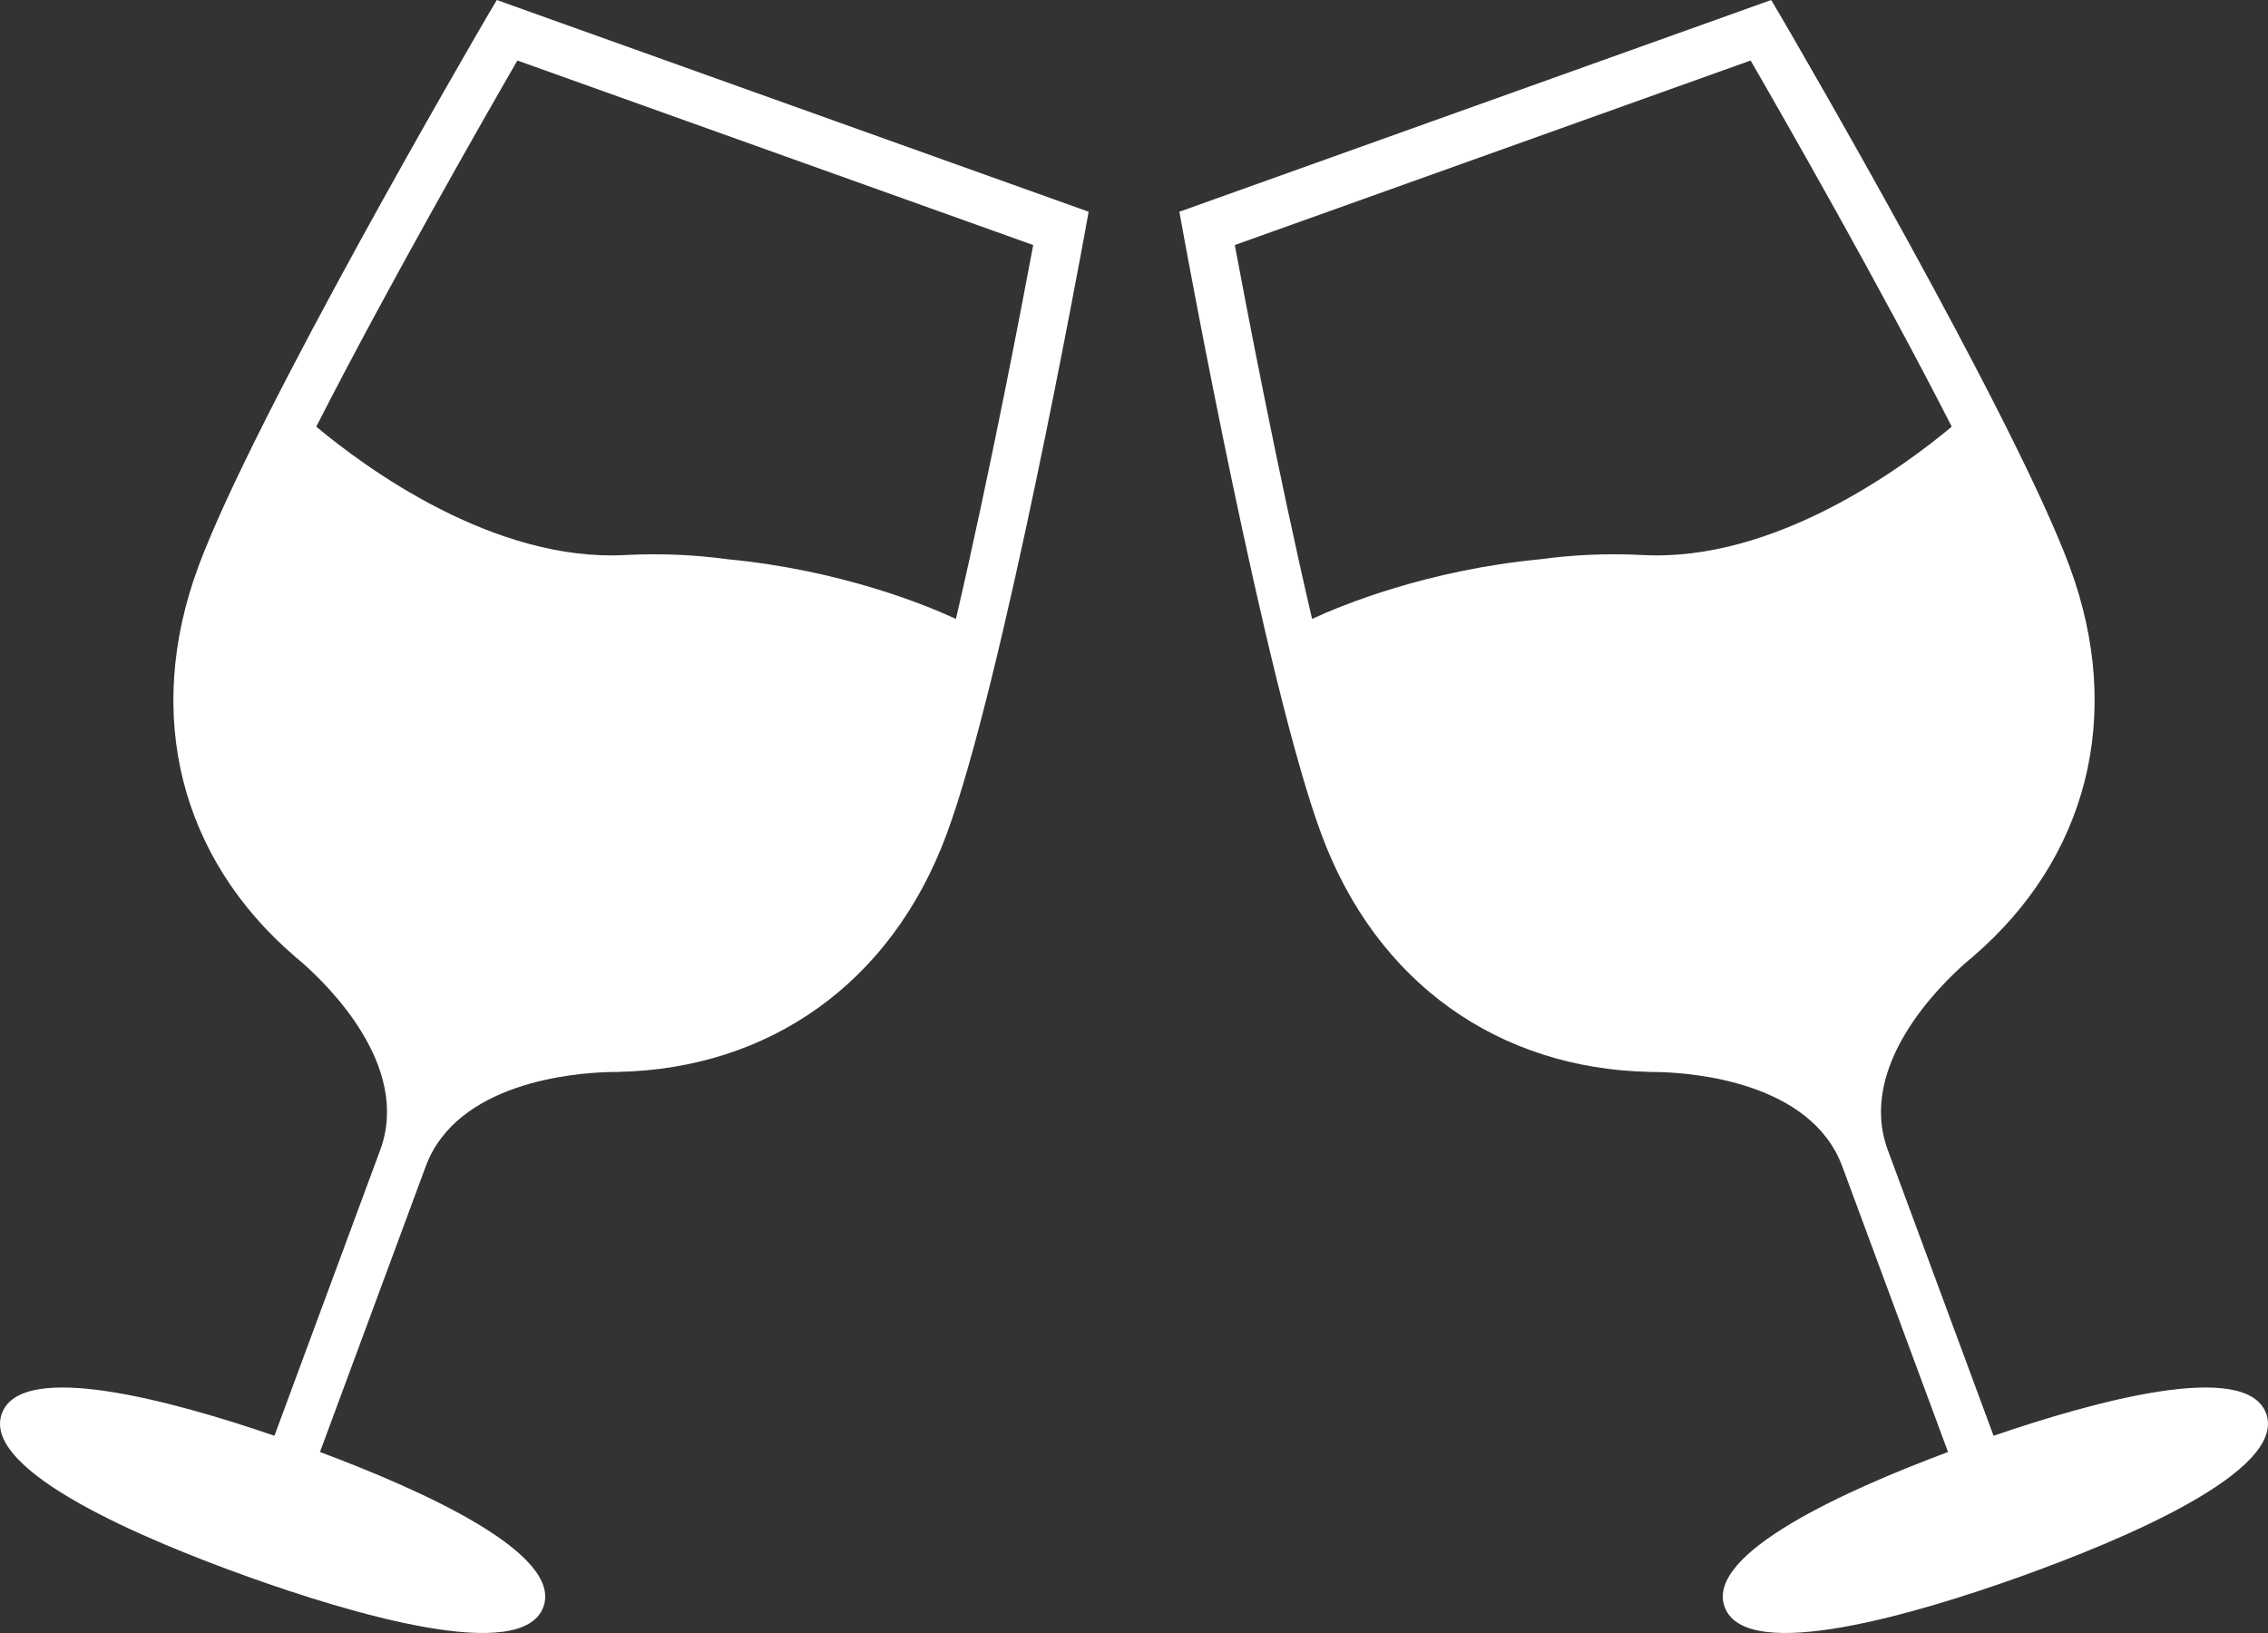 <?xml version="1.0" encoding="UTF-8"?>
<svg width="25px" height="18px" viewBox="0 0 25 18" version="1.1" xmlns="http://www.w3.org/2000/svg" xmlns:xlink="http://www.w3.org/1999/xlink">
    <rect x="0" y="0" width="25" height="18" fill="#333333" stroke="none"/>
    <!-- Generator: Sketch 46.2 (44496) - http://www.bohemiancoding.com/sketch -->
    <title>Icon-Multi-Bottle-White</title>
    <desc>Created with Sketch.</desc>
    <defs></defs>
    <g id="Symbols" stroke="none" stroke-width="1" fill="none" fill-rule="evenodd">
        <g id="Icon/Multi-Bottle/White" fill="#FFFFFF" fill-rule="nonzero">
            <g id="Icon-Multi-Bottle-White">
                <path d="M6.71,11.817 C6.332,11.827 5.037,11.929 4.693,12.856 L3.527,16.005 C4.644,16.422 6.209,17.122 5.989,17.714 C5.753,18.352 3.848,17.779 2.734,17.38 C1.619,16.981 -0.215,16.217 0.021,15.579 C0.24,14.988 1.897,15.439 3.025,15.826 L4.191,12.676 C4.534,11.749 3.608,10.853 3.325,10.606 C3.31,10.594 3.295,10.581 3.28,10.568 C3.259,10.55 3.244,10.538 3.244,10.538 C3.244,10.538 3.244,10.537 3.244,10.537 C2.002,9.467 1.576,7.895 2.187,6.244 C2.803,4.582 5.255,0.377 5.359,0.199 L5.476,0 L12,2.334 L11.959,2.559 C11.922,2.762 11.051,7.532 10.435,9.194 C9.824,10.846 8.469,11.78 6.818,11.815 C6.818,11.816 6.818,11.816 6.817,11.816 C6.817,11.816 6.798,11.816 6.77,11.816 C6.75,11.817 6.73,11.817 6.71,11.817 Z M6.89,6.118 C7.295,6.097 7.671,6.117 8.018,6.164 C9.274,6.284 10.213,6.672 10.537,6.822 C10.915,5.202 11.27,3.338 11.389,2.701 L5.703,0.667 C5.353,1.273 4.281,3.145 3.486,4.703 C4.021,5.15 5.437,6.195 6.89,6.118 Z"></path>
                <path d="M18.29,11.817 C18.27,11.817 18.25,11.817 18.23,11.816 C18.202,11.816 18.183,11.816 18.183,11.816 C18.182,11.816 18.182,11.816 18.182,11.815 C16.531,11.78 15.176,10.846 14.565,9.194 C13.949,7.532 13.078,2.762 13.041,2.559 L13,2.334 L19.524,0 L19.641,0.199 C19.745,0.377 22.197,4.582 22.813,6.244 C23.424,7.895 22.998,9.467 21.756,10.537 L21.756,10.538 C21.756,10.538 21.741,10.55 21.72,10.568 C21.705,10.581 21.69,10.594 21.675,10.606 C21.392,10.853 20.466,11.749 20.809,12.676 L21.975,15.826 C23.103,15.439 24.76,14.988 24.979,15.579 C25.215,16.217 23.381,16.981 22.266,17.38 C21.152,17.779 19.247,18.352 19.011,17.714 C18.791,17.122 20.356,16.422 21.473,16.005 L20.307,12.856 C19.963,11.929 18.668,11.827 18.29,11.817 Z M18.11,6.118 C19.563,6.195 20.979,5.15 21.514,4.703 C20.719,3.145 19.647,1.273 19.297,0.667 L13.611,2.701 C13.73,3.338 14.085,5.202 14.463,6.822 C14.787,6.672 15.726,6.284 16.982,6.164 C17.329,6.117 17.705,6.097 18.11,6.118 Z"></path>
            </g>
        </g>
    </g>
</svg>